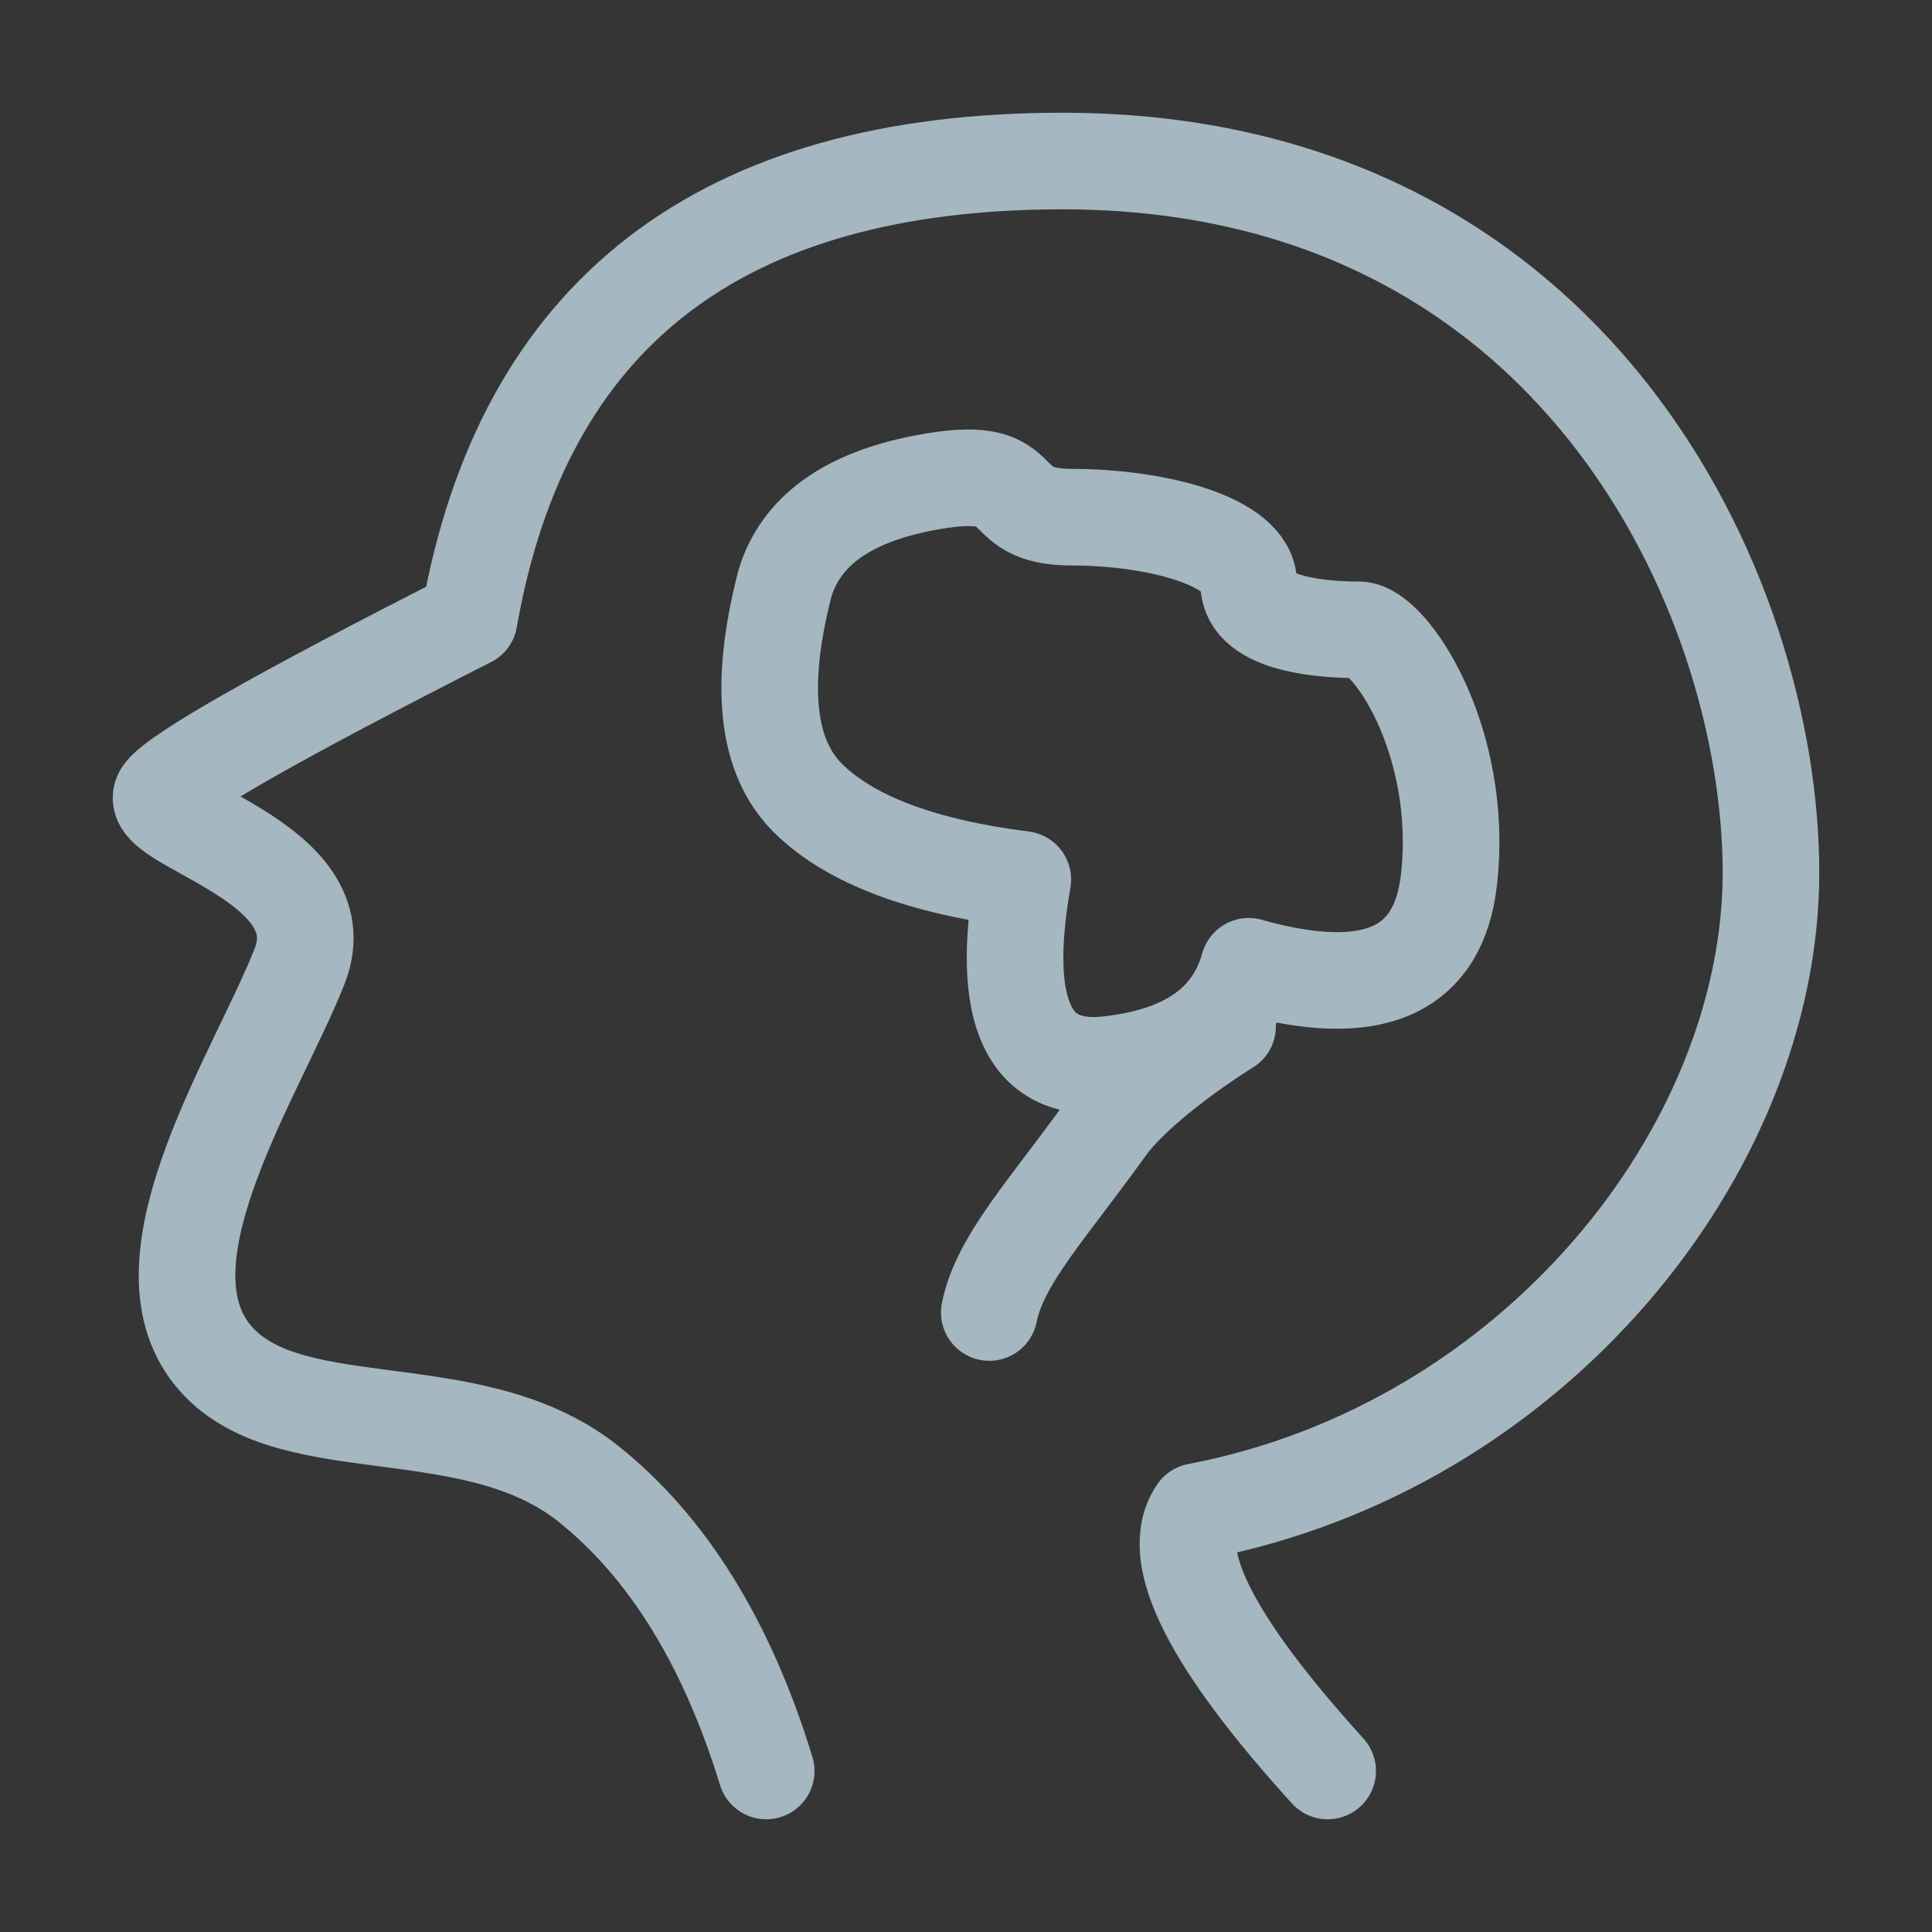 <?xml version="1.0" encoding="UTF-8"?>
<svg width="20px" height="20px" viewBox="0 0 20 20" version="1.1" xmlns="http://www.w3.org/2000/svg" xmlns:xlink="http://www.w3.org/1999/xlink">
    <rect x="0" y="0" width="20" height="20" fill="#333333" stroke="none"/>
    <title>brain</title>
    <g id="Page-1" stroke="none" stroke-width="1" fill="none" fill-rule="evenodd">
        <g id="brain">
            <rect id="Rectangle" fill-opacity="0.01" fill="#FFFFFF" fill-rule="nonzero" x="0" y="0" width="20" height="20"></rect>
            <path d="M7.932,18.333 C7.523,17.002 6.907,16.009 6.084,15.355 C4.848,14.375 2.885,14.984 2.16,13.973 C1.435,12.961 2.668,11.101 3.101,10.004 C3.534,8.906 1.442,8.518 1.687,8.207 C1.849,7.999 2.906,7.399 4.857,6.408 C5.411,3.247 7.459,1.667 10.999,1.667 C16.31,1.667 18.333,6.169 18.333,9.033 C18.333,11.897 15.883,14.982 12.393,15.647 C12.081,16.102 12.531,16.997 13.744,18.333" id="Path" stroke="#A5B7C0" stroke-linecap="round" stroke-linejoin="round"></path>
            <path d="M8.125,6.042 C7.853,7.098 7.934,7.839 8.368,8.266 C8.802,8.693 9.542,8.972 10.588,9.104 C10.351,10.466 10.64,11.105 11.456,11.021 C12.272,10.936 12.762,10.597 12.927,10.003 C14.202,10.362 14.893,10.062 15,9.104 C15.161,7.666 14.385,6.52 14.068,6.52 C13.75,6.52 12.927,6.481 12.927,6.042 C12.927,5.602 11.965,5.354 11.097,5.354 C10.229,5.354 10.751,4.769 9.56,5 C8.765,5.154 8.287,5.501 8.125,6.042 Z" id="Path" stroke="#A5B7C0" stroke-linejoin="round"></path>
            <path d="M12.708,10.625 C12.285,10.888 11.703,11.325 11.458,11.667 C10.846,12.521 10.35,13.041 10.241,13.587" id="Path" stroke="#A5B7C0" stroke-linecap="round"></path>
        </g>
    </g>
</svg>